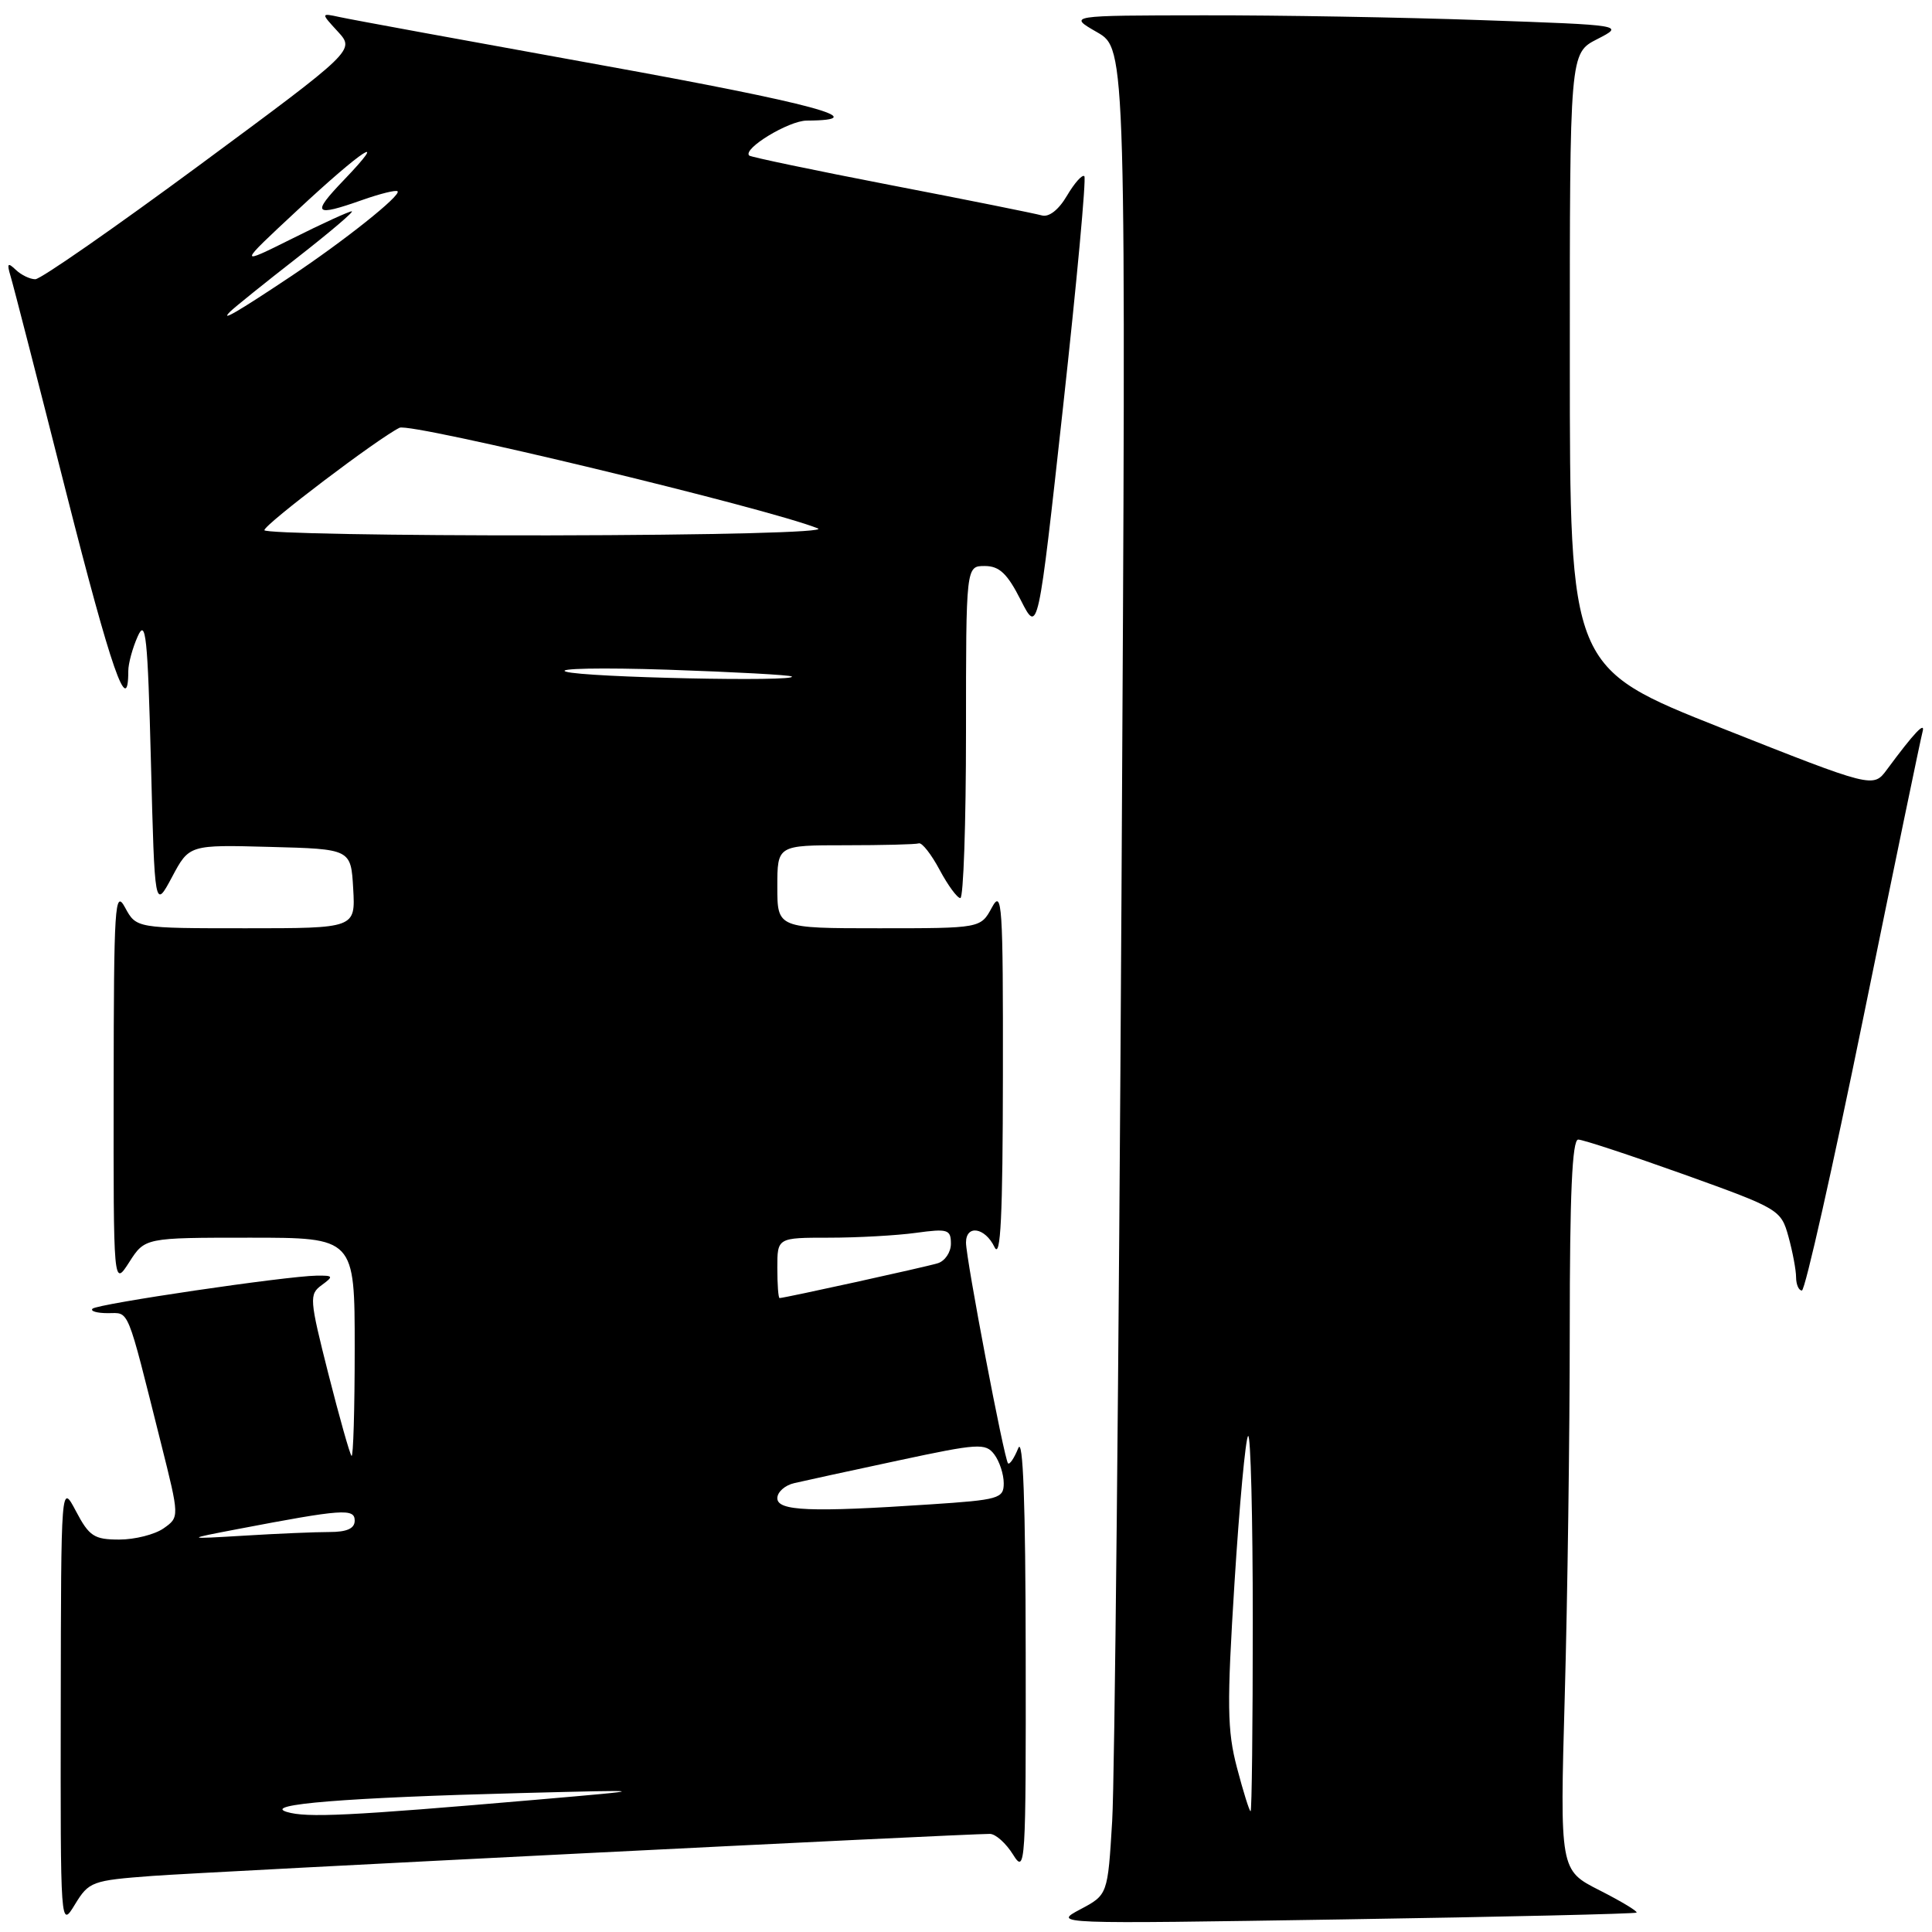 <?xml version="1.0" encoding="UTF-8" standalone="no"?>
<!DOCTYPE svg PUBLIC "-//W3C//DTD SVG 1.1//EN" "http://www.w3.org/Graphics/SVG/1.1/DTD/svg11.dtd" >
<svg xmlns="http://www.w3.org/2000/svg" xmlns:xlink="http://www.w3.org/1999/xlink" version="1.1" viewBox="0 0 256 256">
 <g >
 <path fill="currentColor"
d=" M 20.18 248.57 C 27.53 248.03 127.64 243.00 131.16 243.00 C 131.92 243.00 133.30 244.24 134.24 245.75 C 135.87 248.38 135.95 247.20 135.91 219.00 C 135.89 199.16 135.56 190.28 134.92 191.90 C 134.39 193.21 133.78 194.11 133.57 193.90 C 133.06 193.38 128.00 166.80 128.00 164.65 C 128.00 162.24 130.52 162.63 131.78 165.25 C 132.59 166.93 132.87 161.21 132.89 142.50 C 132.92 119.79 132.78 117.75 131.43 120.25 C 129.94 123.00 129.94 123.00 116.47 123.00 C 103.00 123.00 103.00 123.00 103.00 117.50 C 103.00 112.00 103.00 112.00 112.00 112.00 C 116.95 112.00 121.34 111.89 121.75 111.75 C 122.16 111.61 123.40 113.19 124.50 115.25 C 125.60 117.31 126.84 119.00 127.25 119.00 C 127.66 119.00 128.00 109.10 128.00 97.00 C 128.00 75.00 128.00 75.00 130.48 75.00 C 132.42 75.00 133.47 75.99 135.26 79.52 C 137.55 84.03 137.55 84.03 140.86 53.93 C 142.68 37.38 143.95 23.61 143.68 23.35 C 143.41 23.08 142.38 24.24 141.38 25.93 C 140.27 27.82 138.98 28.82 138.03 28.54 C 137.19 28.30 128.21 26.49 118.08 24.54 C 107.94 22.58 99.48 20.81 99.27 20.61 C 98.38 19.71 104.50 16.00 106.88 15.98 C 116.03 15.93 107.90 13.73 79.69 8.63 C 61.99 5.43 46.38 2.57 45.00 2.26 C 42.50 1.72 42.50 1.72 44.77 4.19 C 47.03 6.66 47.03 6.66 26.50 21.83 C 15.20 30.17 5.39 37.00 4.68 37.00 C 3.98 37.00 2.81 36.44 2.09 35.75 C 1.02 34.73 0.89 34.89 1.40 36.59 C 1.75 37.73 5.08 50.69 8.80 65.38 C 14.74 88.78 17.00 95.27 17.00 88.90 C 17.00 87.93 17.56 85.86 18.25 84.32 C 19.32 81.90 19.57 84.30 20.00 101.00 C 20.50 120.50 20.50 120.50 22.79 116.22 C 25.07 111.93 25.07 111.93 35.79 112.22 C 46.50 112.50 46.50 112.50 46.80 117.75 C 47.10 123.00 47.10 123.00 32.58 123.00 C 18.06 123.00 18.06 123.00 16.57 120.25 C 15.22 117.75 15.08 119.94 15.06 144.00 C 15.03 170.50 15.03 170.50 17.12 167.25 C 19.20 164.00 19.20 164.00 33.10 164.00 C 47.00 164.00 47.00 164.00 47.00 178.67 C 47.00 186.73 46.81 193.14 46.58 192.91 C 46.35 192.68 44.97 187.79 43.51 182.04 C 41.00 172.12 40.95 171.51 42.62 170.29 C 44.23 169.11 44.18 169.00 41.94 169.03 C 37.90 169.09 12.89 172.77 12.26 173.41 C 11.93 173.73 12.85 174.00 14.29 174.00 C 17.19 174.00 16.71 172.82 21.34 191.27 C 23.79 201.03 23.79 201.03 21.67 202.52 C 20.51 203.33 17.87 204.00 15.80 204.00 C 12.48 204.00 11.82 203.57 10.07 200.25 C 8.09 196.50 8.09 196.50 8.05 226.00 C 8.01 255.50 8.01 255.50 9.93 252.35 C 11.78 249.32 12.18 249.17 20.18 248.57 Z  M 216.85 253.43 C 217.04 253.27 214.83 251.94 211.94 250.47 C 206.69 247.81 206.69 247.81 207.34 224.65 C 207.70 211.92 208.00 190.14 208.00 176.25 C 208.00 158.24 208.32 151.00 209.12 151.00 C 209.74 151.00 216.03 153.08 223.11 155.61 C 235.75 160.15 235.99 160.29 236.98 163.86 C 237.53 165.86 237.99 168.29 237.99 169.25 C 238.00 170.21 238.34 171.00 238.76 171.00 C 239.18 171.00 242.85 154.69 246.92 134.75 C 250.99 114.81 254.51 97.83 254.74 97.00 C 255.17 95.47 253.65 97.07 250.03 101.97 C 248.21 104.43 248.21 104.43 228.11 96.47 C 208.01 88.50 208.01 88.50 208.01 47.77 C 208.00 7.05 208.00 7.05 211.63 5.19 C 215.26 3.33 215.26 3.33 196.38 2.67 C 186.00 2.30 169.40 2.01 159.50 2.03 C 141.50 2.05 141.50 2.05 145.37 4.27 C 149.23 6.50 149.23 6.50 148.60 119.00 C 148.25 180.88 147.70 235.90 147.37 241.28 C 146.78 251.07 146.78 251.07 143.14 253.00 C 139.50 254.94 139.51 254.94 178.00 254.33 C 199.18 254.00 216.66 253.59 216.85 253.43 Z  M 38.00 240.09 C 34.70 239.09 45.82 238.19 69.00 237.59 C 86.50 237.14 86.50 237.14 71.00 238.48 C 46.19 240.62 40.65 240.89 38.00 240.09 Z  M 31.50 202.61 C 45.38 199.96 47.00 199.84 47.00 201.49 C 47.00 202.54 45.97 203.00 43.65 203.00 C 41.81 203.00 36.75 203.21 32.40 203.48 C 24.50 203.95 24.50 203.95 31.50 202.61 Z  M 103.00 198.52 C 103.00 197.70 104.01 196.80 105.25 196.52 C 106.49 196.23 112.67 194.88 119.00 193.53 C 129.64 191.25 130.59 191.19 131.75 192.72 C 132.44 193.64 133.00 195.35 133.00 196.54 C 133.00 198.56 132.37 198.74 123.25 199.34 C 107.37 200.40 103.00 200.22 103.00 198.52 Z  M 103.00 168.00 C 103.00 164.00 103.00 164.00 109.86 164.00 C 113.63 164.00 118.81 163.71 121.36 163.36 C 125.59 162.78 126.00 162.91 126.00 164.80 C 126.00 165.93 125.21 167.10 124.25 167.39 C 122.59 167.90 103.92 172.00 103.30 172.00 C 103.13 172.00 103.00 170.20 103.00 168.00 Z  M 75.00 89.00 C 73.62 88.57 79.70 88.45 88.50 88.74 C 97.30 89.04 104.69 89.44 104.92 89.64 C 105.77 90.37 77.41 89.77 75.00 89.00 Z  M 35.03 70.25 C 35.07 69.46 50.09 58.08 52.94 56.68 C 54.42 55.96 101.81 67.36 108.38 70.02 C 109.61 70.52 94.73 70.90 72.75 70.94 C 51.99 70.97 35.01 70.66 35.03 70.25 Z  M 30.50 41.29 C 31.05 40.74 35.05 37.52 39.39 34.14 C 43.72 30.76 46.97 28.00 46.61 28.00 C 46.25 28.00 42.70 29.62 38.73 31.61 C 31.50 35.21 31.50 35.21 39.40 27.86 C 48.09 19.76 51.77 17.38 45.55 23.87 C 41.23 28.38 41.59 28.76 48.03 26.49 C 50.39 25.66 52.48 25.14 52.68 25.35 C 53.20 25.87 45.64 31.89 38.50 36.65 C 31.45 41.35 29.05 42.74 30.50 41.29 Z  M 163.91 234.25 C 162.60 229.28 162.56 225.93 163.58 209.70 C 164.23 199.36 165.04 190.62 165.38 190.28 C 165.72 189.94 166.00 200.99 166.00 214.83 C 166.00 228.67 165.87 240.00 165.71 240.00 C 165.55 240.00 164.74 237.41 163.91 234.25 Z "/>
</g>
</svg>